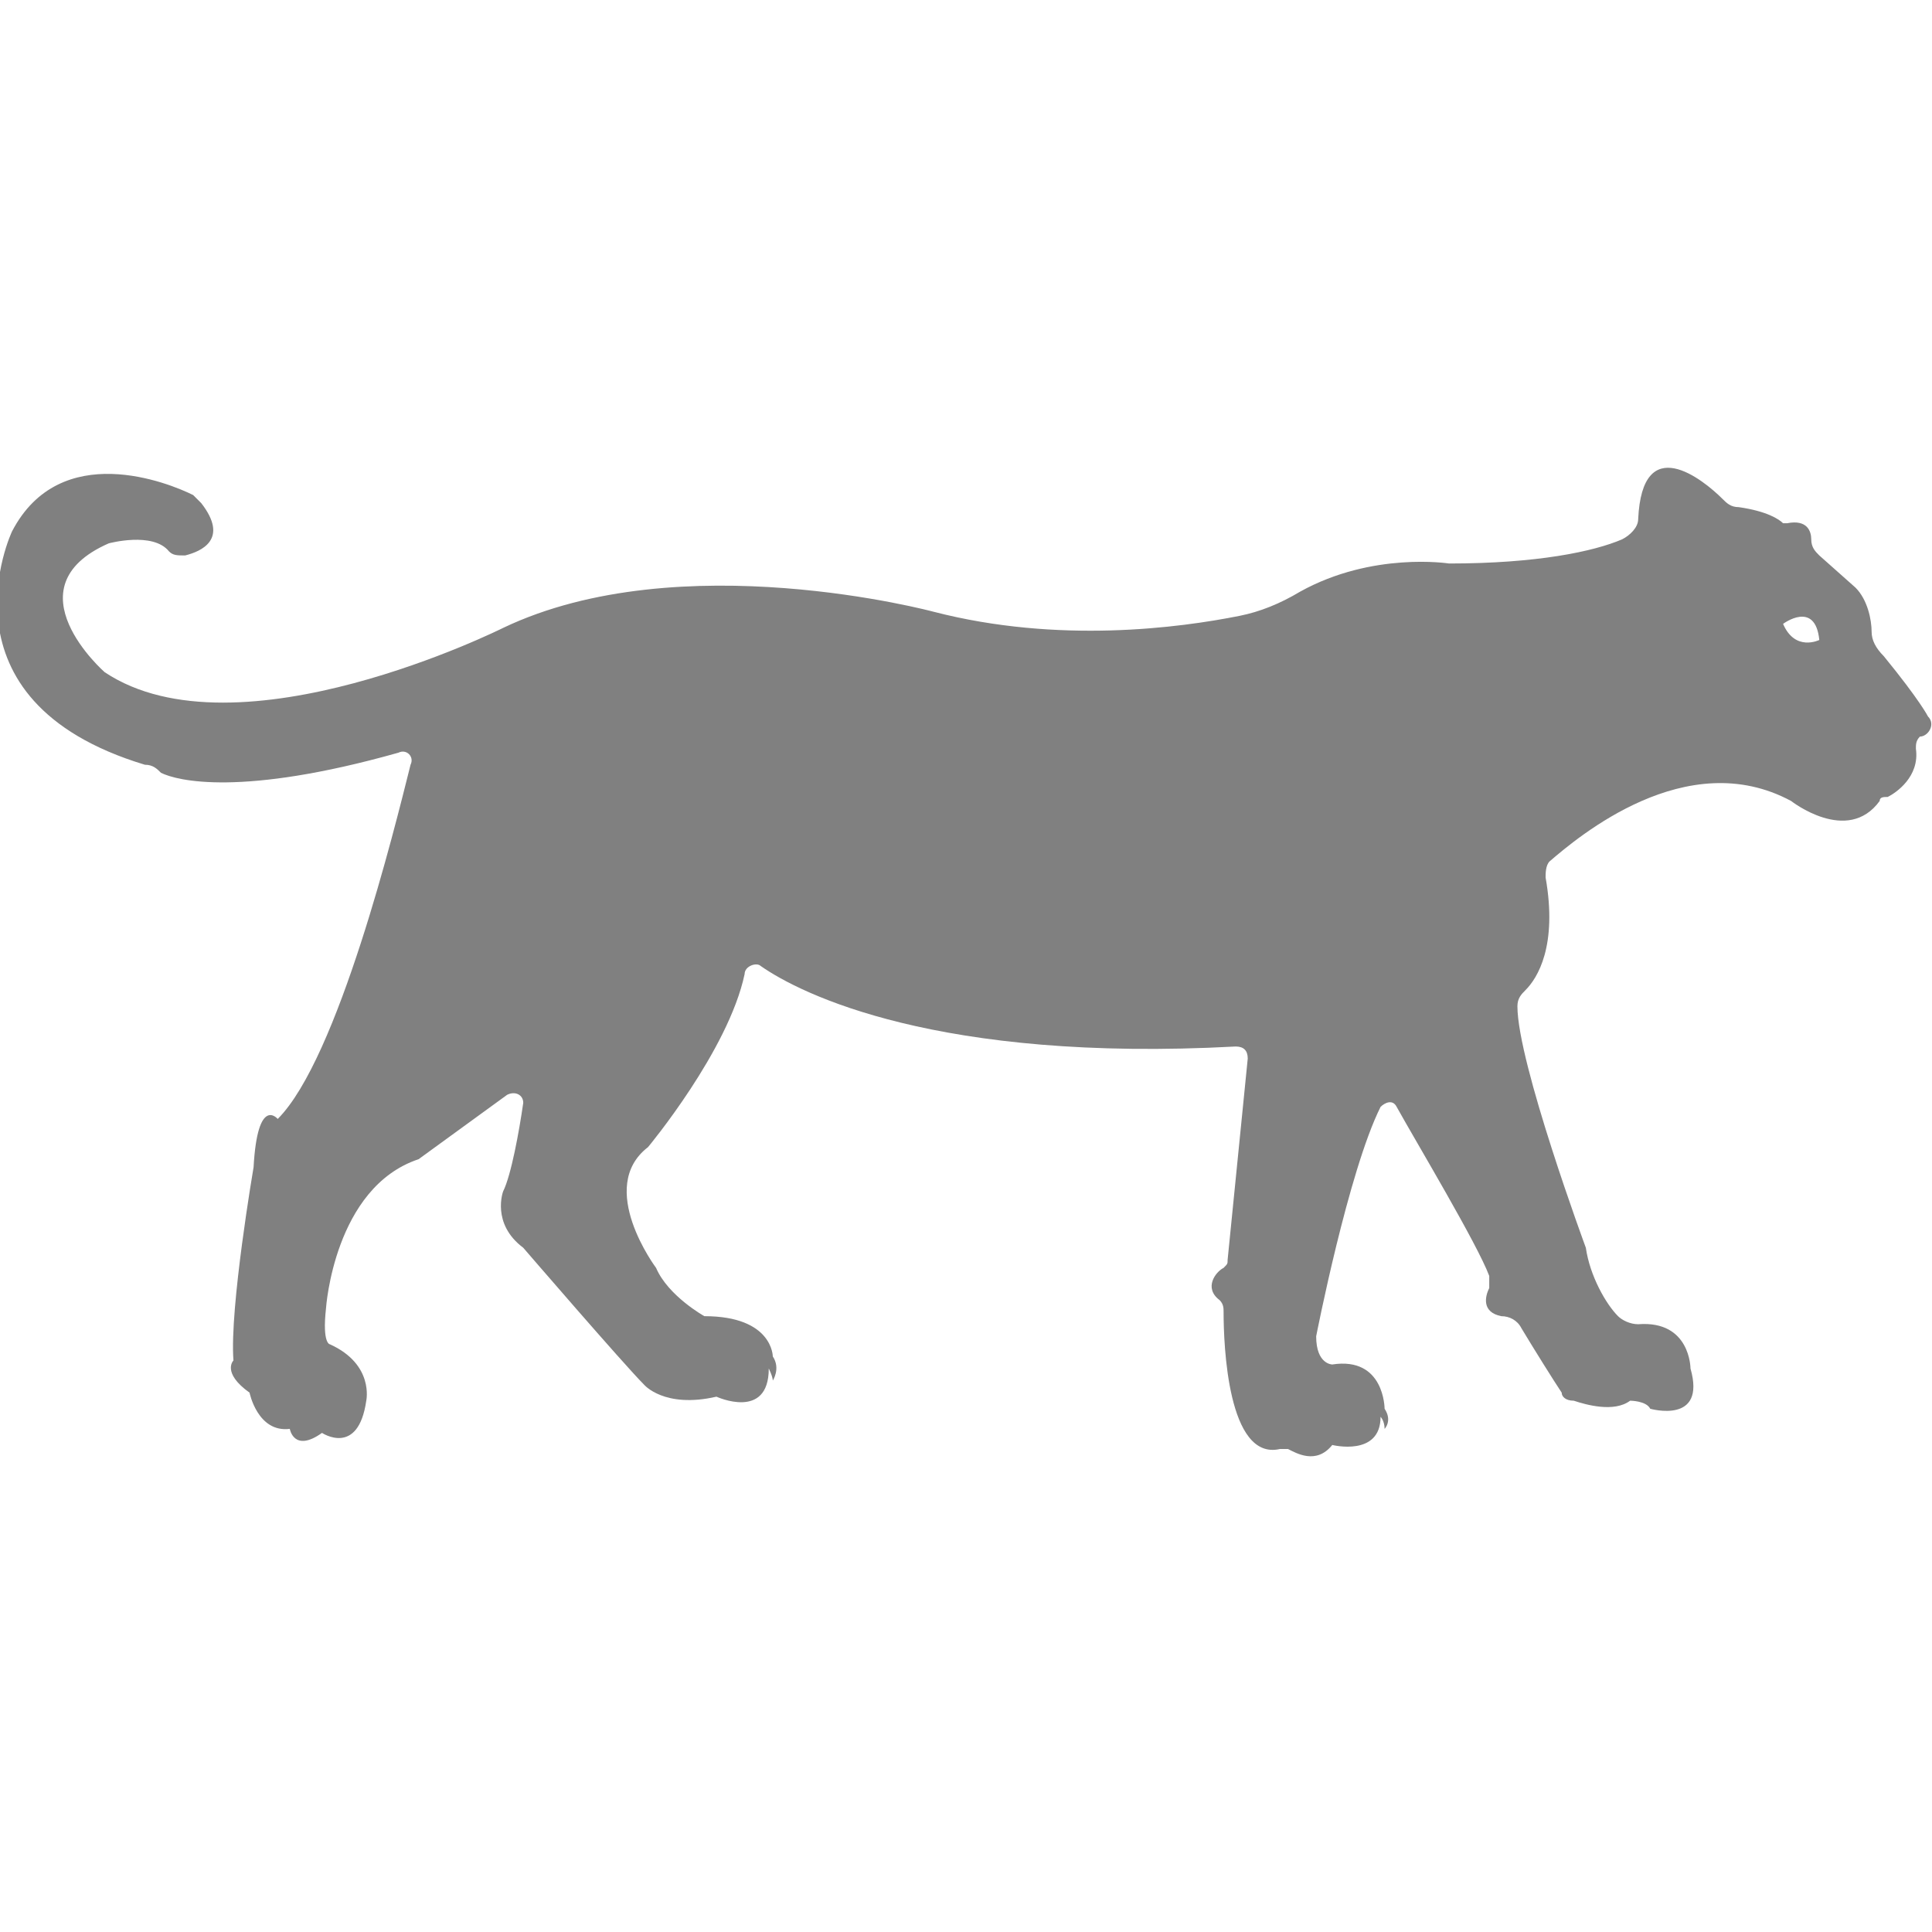<?xml version="1.0" encoding="utf-8"?>
<!-- Generator: Adobe Illustrator 19.1.0, SVG Export Plug-In . SVG Version: 6.00 Build 0)  -->
<svg version="1.1" id="Layer_1" xmlns="http://www.w3.org/2000/svg" xmlns:xlink="http://www.w3.org/1999/xlink" x="0px" y="0px"
	 viewBox="0 0 48 48" style="enable-background:new 0 0 48 48;" xml:space="preserve">
<style type="text/css">
	.st0{fill:#808080;}
</style>
<path class="st0" d="M47.9,17.8c0,0-0.2-0.4-1.1-1.5c-0.2-0.2-0.3-0.4-0.3-0.6c0-0.3-0.1-0.8-0.4-1.1l-0.9-0.8
	c-0.1-0.1-0.2-0.2-0.2-0.4c0-0.2-0.1-0.5-0.6-0.4c0,0-0.1,0-0.1,0c-0.1-0.1-0.4-0.3-1.1-0.4c-0.2,0-0.3-0.1-0.4-0.2
	c-0.5-0.5-2-1.7-2.1,0.5c0,0.2-0.2,0.4-0.4,0.5C39.6,13.7,38.2,14,36,14c0,0-1.9-0.3-3.7,0.7c-0.5,0.3-1,0.5-1.5,0.6
	c-1.5,0.3-4.5,0.7-7.6-0.1c0,0-6.3-1.7-10.7,0.4c0,0-6.6,3.3-9.9,1.1c0,0-2.4-2.1,0.1-3.2c0,0,1.1-0.3,1.5,0.2
	c0.1,0.1,0.2,0.1,0.4,0.1c0.4-0.1,1.1-0.4,0.4-1.3c-0.1-0.1-0.1-0.1-0.2-0.2c-0.6-0.3-3.3-1.4-4.5,0.9c0,0-2,4.2,3.3,5.8
	c0.2,0,0.3,0.1,0.4,0.2c0.4,0.2,2,0.6,5.9-0.5c0.2-0.1,0.4,0.1,0.3,0.3c-0.4,1.6-1.8,7.3-3.3,8.8c0,0-0.5-0.6-0.6,1.2
	c0,0-0.6,3.5-0.5,4.8c0,0-0.3,0.3,0.4,0.8c0,0,0.2,1,1,0.9c0,0,0.1,0.6,0.8,0.1c0,0,0.9,0.6,1.1-0.8c0,0,0.2-0.9-0.9-1.4
	c0,0-0.2,0-0.1-0.9c0,0,0.2-3,2.3-3.7l2.2-1.6c0.2-0.1,0.4,0,0.4,0.2c-0.1,0.7-0.3,1.8-0.5,2.2c0,0-0.3,0.8,0.5,1.4
	c0,0,2.5,2.9,3,3.4c0,0,0.5,0.6,1.8,0.3c0,0,1.3,0.6,1.3-0.7c0,0,0.1,0.2,0.1,0.3c0,0,0.2-0.3,0-0.6c0,0,0-1-1.7-1
	c0,0-0.9-0.5-1.2-1.2c0,0-1.5-2-0.2-3c0,0,2-2.4,2.4-4.3c0-0.2,0.3-0.3,0.4-0.2c1,0.7,4.4,2.4,11.8,2c0.2,0,0.3,0.1,0.3,0.3l-0.5,5
	c0,0.1,0,0.1-0.1,0.2c-0.2,0.1-0.5,0.5-0.1,0.8c0.1,0.1,0.1,0.2,0.1,0.3c0,0.8,0.1,3.7,1.4,3.4c0.1,0,0.1,0,0.2,0
	c0.2,0.1,0.7,0.4,1.1-0.1c0,0,1.2,0.3,1.2-0.7c0,0,0.1,0.1,0.1,0.3c0,0,0.2-0.2,0-0.5c0,0,0-1.3-1.3-1.1c0,0-0.4,0-0.4-0.7
	c0,0,0.8-4.1,1.6-5.7c0.1-0.1,0.3-0.2,0.4,0c0.5,0.9,2,3.4,2.3,4.2c0,0.1,0,0.2,0,0.3c-0.1,0.2-0.2,0.6,0.3,0.7
	c0.2,0,0.4,0.1,0.5,0.3c0.3,0.5,0.8,1.3,1,1.6c0,0.1,0.1,0.2,0.3,0.2c0.3,0.1,1,0.3,1.4,0c0,0,0.4,0,0.5,0.2c0,0,1.4,0.4,1-1
	c0,0,0-1.2-1.3-1.1c-0.2,0-0.4-0.1-0.5-0.2c-0.3-0.3-0.7-1-0.8-1.7c0,0-1.7-4.6-1.7-6c0-0.2,0.1-0.3,0.2-0.4
	c0.3-0.3,0.8-1.1,0.5-2.8c0-0.1,0-0.3,0.1-0.4c0.7-0.6,3.4-2.9,6-1.5c0,0,1.4,1.1,2.2,0c0-0.1,0.1-0.1,0.2-0.1
	c0.2-0.1,0.8-0.5,0.7-1.2c0-0.1,0-0.2,0.1-0.3C47.9,18.3,48.1,18,47.9,17.8z M44.3,15.5c0,0,0.8-0.6,0.9,0.4
	C45.2,15.9,44.6,16.2,44.3,15.5z"/>
</svg>
